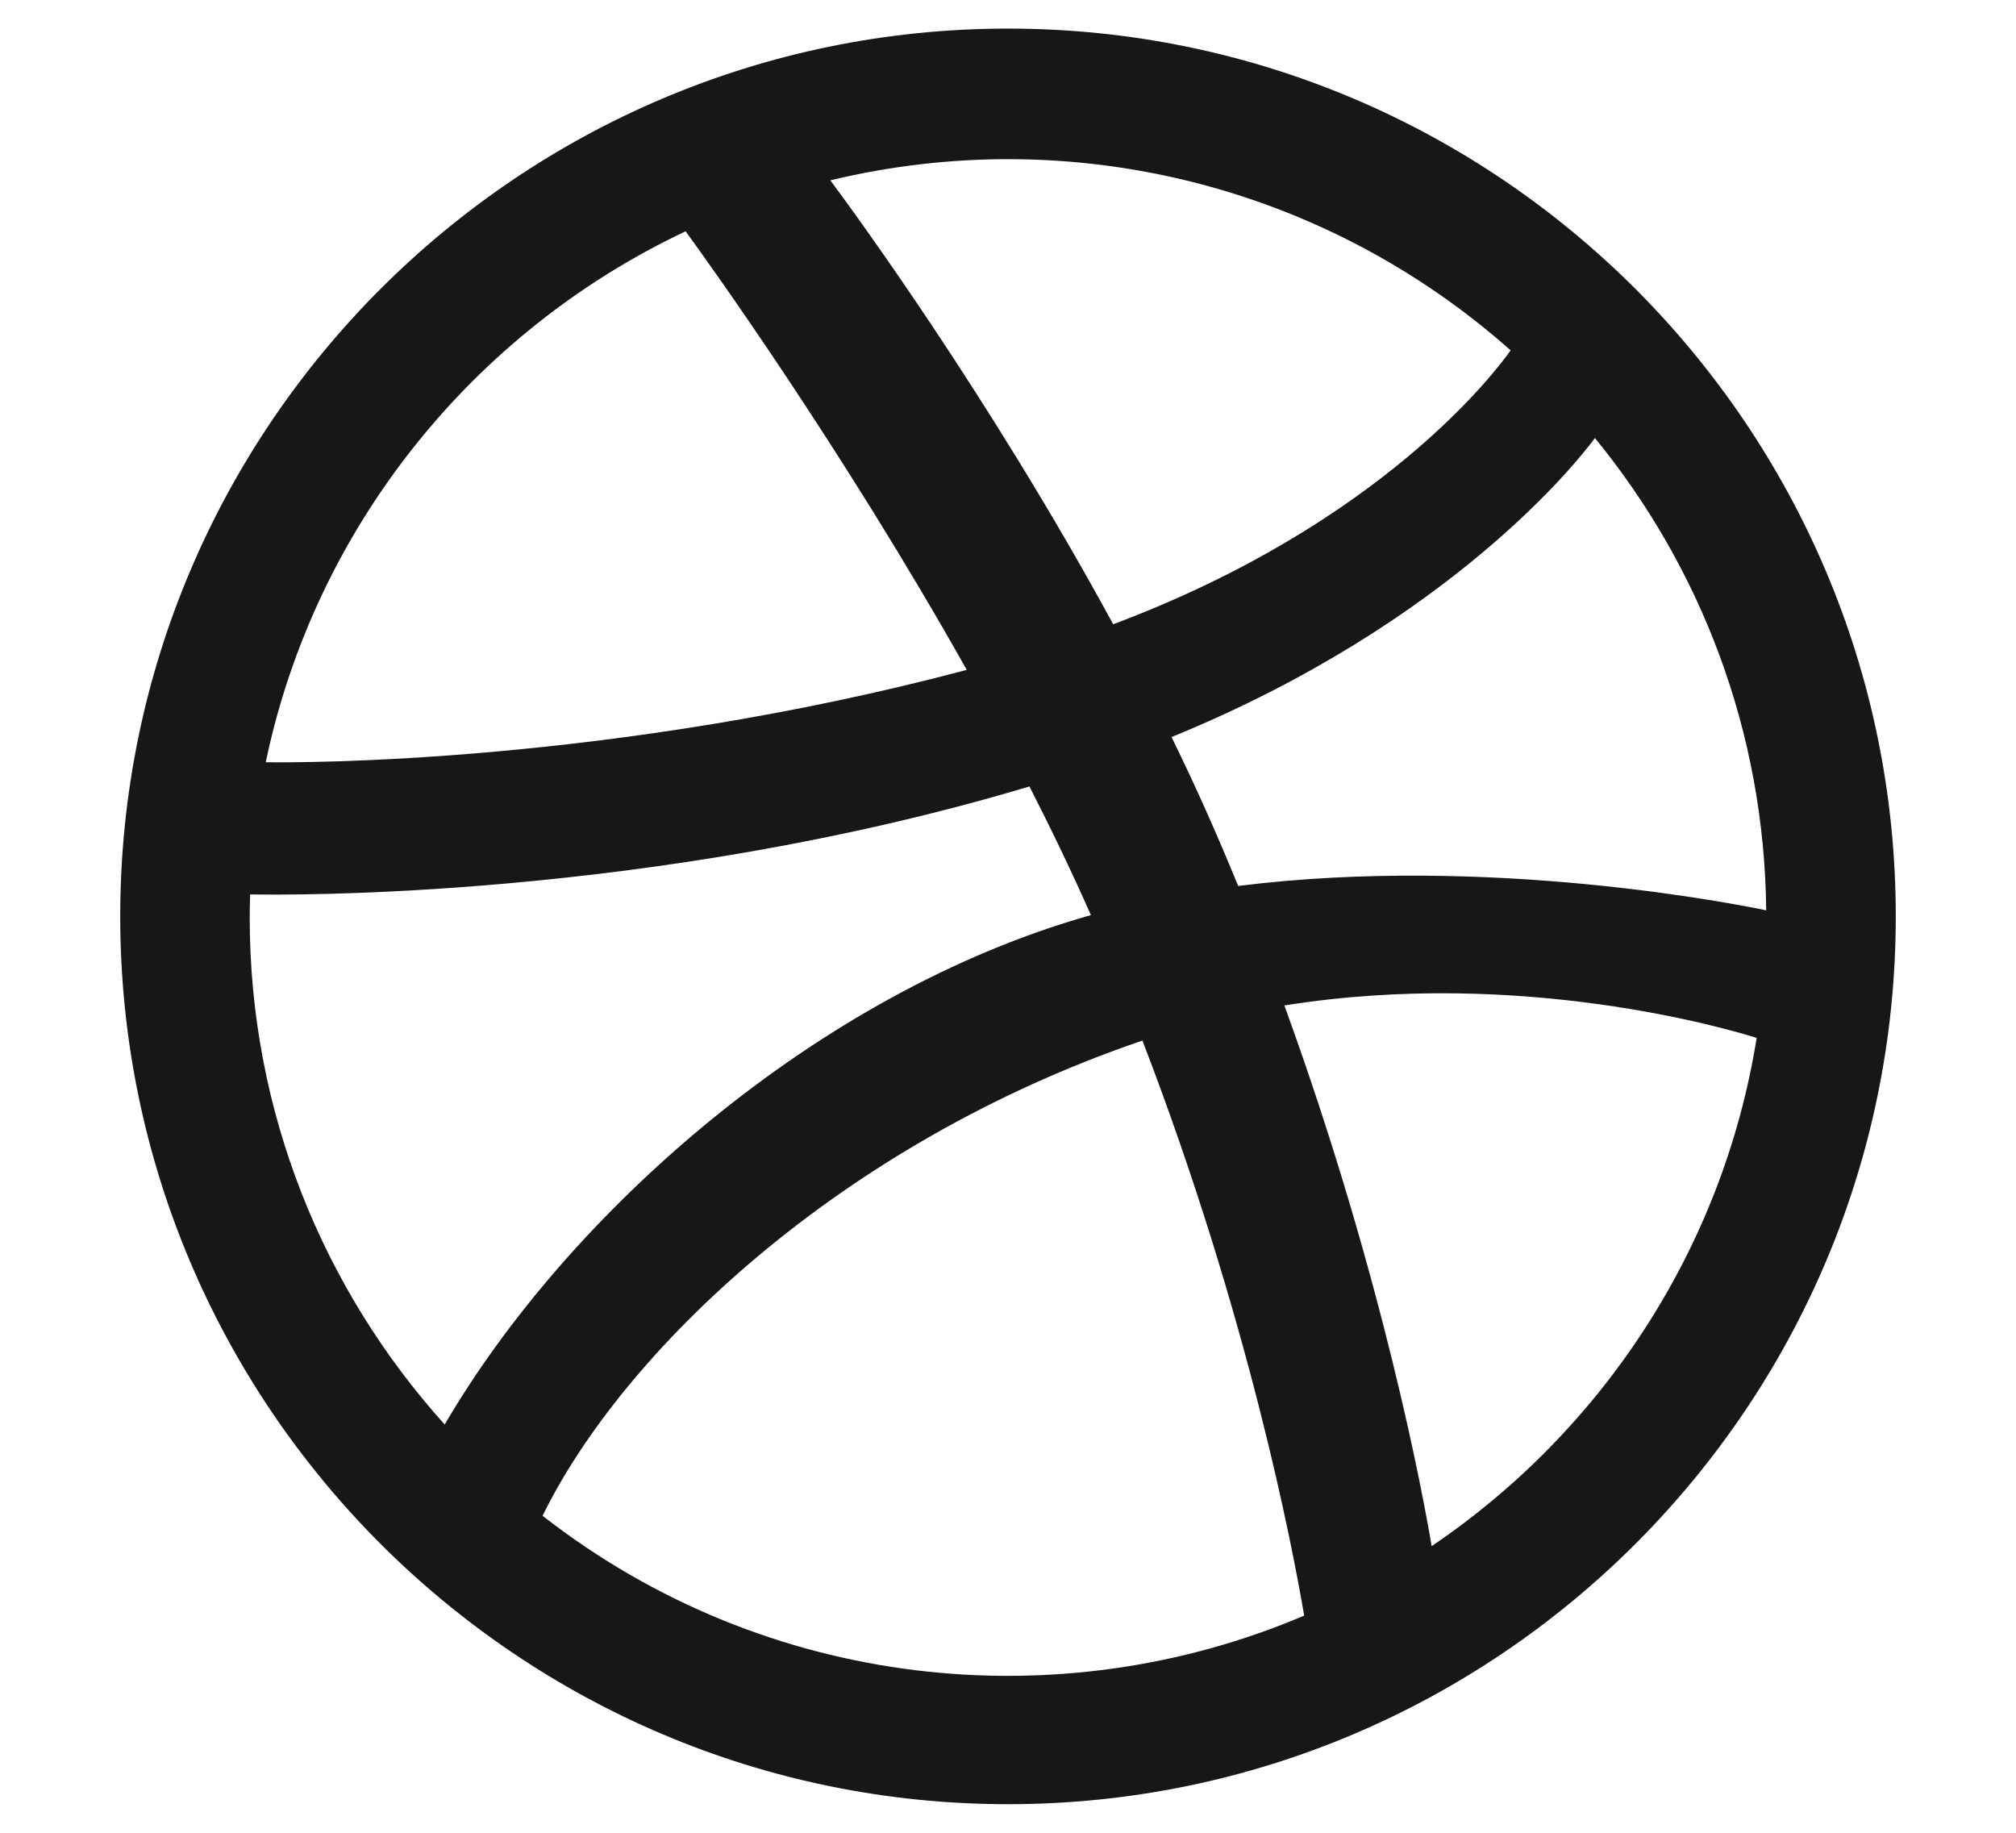 <svg width="22" height="20" viewBox="0 0 22 20" fill="none" xmlns="http://www.w3.org/2000/svg">
<path d="M11 0.312C5.658 0.312 1.312 4.658 1.312 10C1.312 15.342 5.658 19.688 11 19.688C16.342 19.688 20.688 15.342 20.688 10C20.688 4.658 16.342 0.312 11 0.312ZM17.405 4.78C18.558 6.188 19.255 7.981 19.274 9.934C19.001 9.877 16.265 9.322 13.512 9.668C13.287 9.12 13.075 8.637 12.785 8.043C15.844 6.793 17.231 5.016 17.405 4.78ZM16.485 3.823C16.336 4.035 15.091 5.709 12.148 6.812C10.793 4.321 9.29 2.274 9.061 1.968C11.685 1.335 14.45 2.018 16.485 3.823ZM7.482 2.524C7.7 2.823 9.179 4.872 10.55 7.31C6.679 8.338 3.27 8.323 2.9 8.318C3.437 5.75 5.167 3.616 7.482 2.524ZM2.725 10.013C2.725 9.928 2.727 9.844 2.73 9.76C3.092 9.767 7.101 9.819 11.234 8.582C11.471 9.046 11.697 9.516 11.905 9.986C8.912 10.829 6.194 13.249 4.853 15.545C3.531 14.078 2.725 12.138 2.725 10.013ZM5.921 16.541C6.785 14.774 9.131 12.493 12.467 11.355C13.629 14.374 14.109 16.904 14.232 17.63C11.572 18.763 8.372 18.452 5.921 16.541ZM15.623 16.872C15.539 16.369 15.098 13.946 14.016 10.972C16.609 10.557 18.887 11.237 19.17 11.326C18.801 13.628 17.48 15.617 15.623 16.872Z" fill="#171618"/>
</svg>
